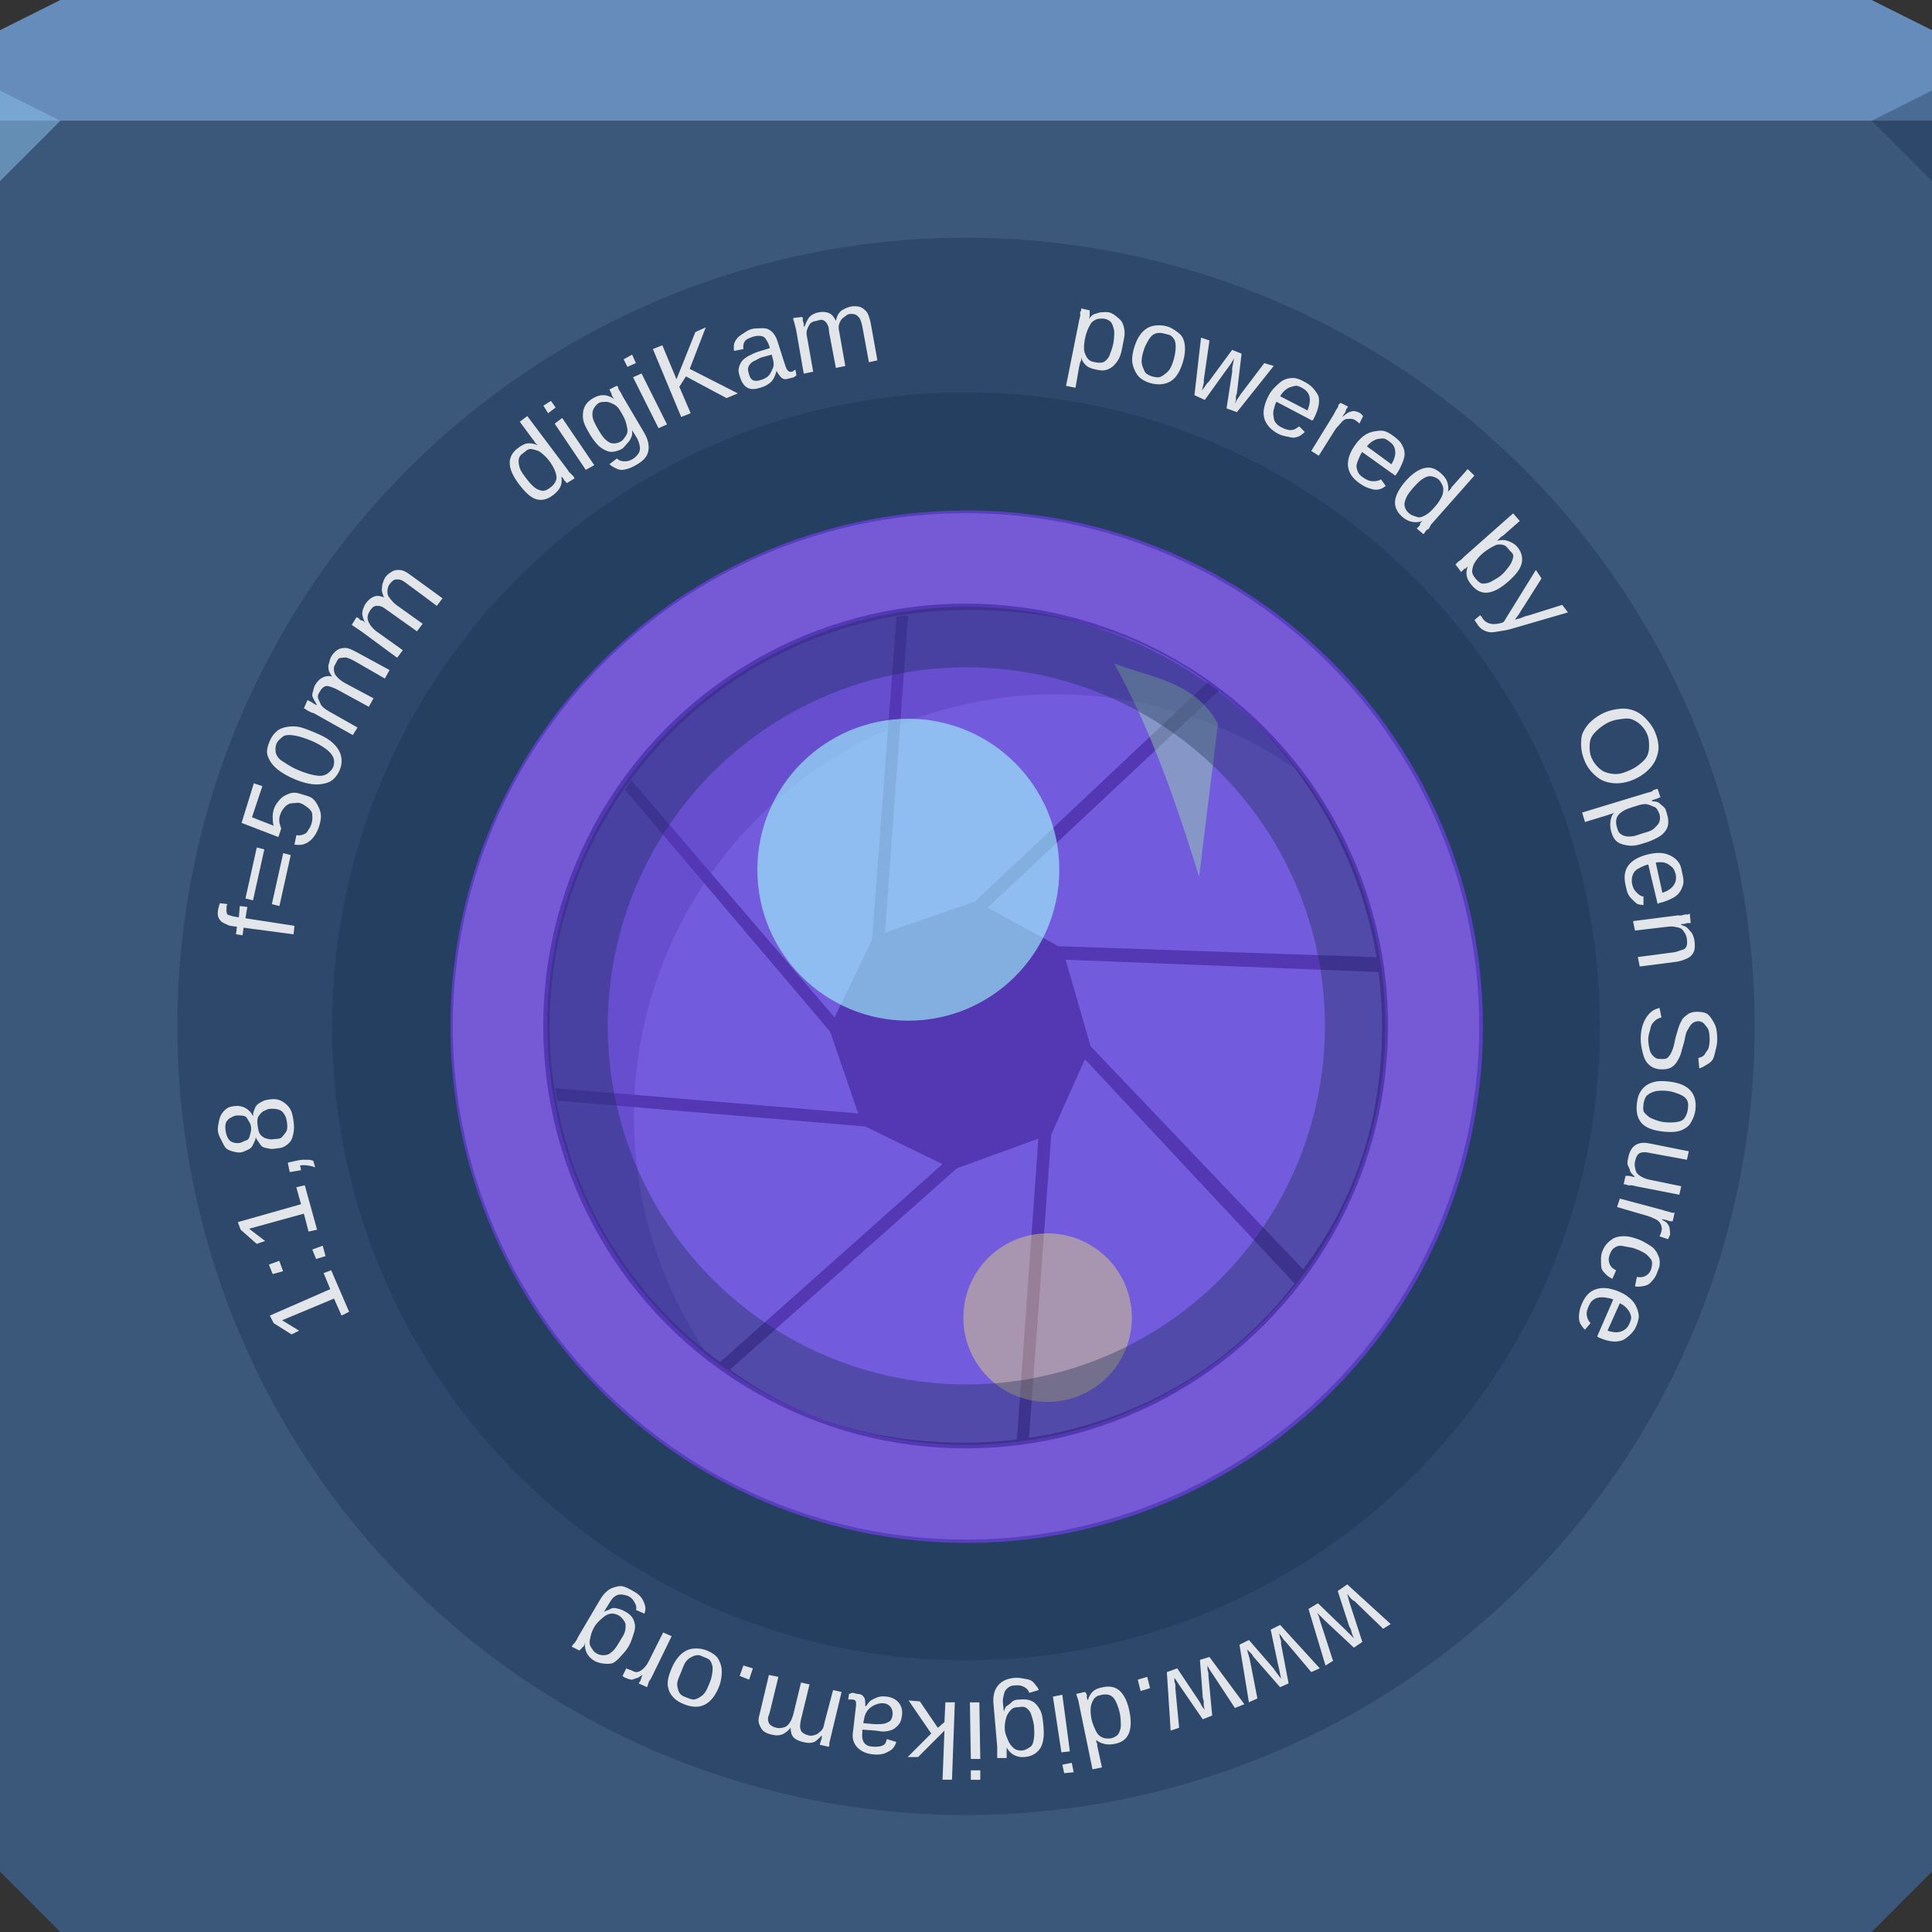 <svg xmlns="http://www.w3.org/2000/svg" viewBox="0 0 64 64"><rect x="0" y="0" width="64" height="64" fill="#333333" stroke="none"/><g color="#000"><path d="m0 4v30 28l2 2h30 30l2-2v-28-30h-32-32" fill="#3b577a"/><path d="m2 0l-2 1v3h32 32v-3l-2-1h-30-30" fill="#668cbb"/></g><path d="m0 3v3l2-2" fill="#87bde7" fill-opacity=".547"/><g fill="#162f4d" fill-opacity=".352"><path d="m64 6l-2-2 2-1"/><g fill-rule="evenodd" color="#000"><path d="M58.125 34A26.125 26.125 0 0 1 32 60.125 26.125 26.125 0 0 1 5.875 34 26.125 26.125 0 0 1 32 7.875 26.125 26.125 0 0 1 58.125 34"/><circle r="21" cy="34" cx="32"/></g></g><g fill-rule="evenodd"><g color="#000"><path d="m49 34a17 17 0 0 1 -17 17 17 17 0 0 1 -17 -17 17 17 0 0 1 17 -17 17 17 0 0 1 17 17" fill="#fff" fill-opacity=".341"/><circle r="24" cy="35" cx="33" transform="matrix(.583 0 0 .583 12.75 13.583)" fill="#1a2c44"/></g><path d="m32 20.21c-7.613 0-13.792 6.18-13.792 13.792 0 4.565 2.224 8.612 5.644 11.122l7.369-6.561-2.558-1.247-10.197-.855-.086-.413 10.05.836-.932-2.709-6.792-8.01.208-.319 6.732 7.857 1.242-2.569.81-10.712.384-.036-.764 10.509 2.917-1.01.026.013 7.745-7.298c-2.297-1.668-4.903-2.398-8.01-2.398m8.38 2.683l-7.66 7.184 2.347 1.275 10.535.364c-.556-3.48-2.588-6.806-5.223-8.823zm-5.078 8.904l.829 2.868 7.04 7.39c1.725-2.302 2.616-4.955 2.616-8.05 0-.609-.04-1.209-.117-1.797l-10.371-.408m.644 3.296l-1.114 2.494-.738 10.05c3.593-.548 6.679-2.355 8.798-5.115l-6.945-7.426m-1.543 2.629l-2.699.982-7.517 6.67c2.276 1.656 4.785 2.418 7.813 2.418.572 0 1.137-.036 1.691-.104l.712-9.966z" fill="#6684a9"/><path d="M32 20A14 14 0 0 0 18 34 14 14 0 0 0 23.727 45.273 14 14 0 0 1 21 37 14 14 0 0 1 35 23 14 14 0 0 1 43.273 25.727 14 14 0 0 0 32 20" fill="#142d4d" fill-opacity=".353" color="#000"/></g><g transform="matrix(2.848 0 0 2.848-176.96-62.838)"><path d="M57 35A24 24 0 0 1 33 59 24 24 0 0 1 9 35 24 24 0 0 1 33 11 24 24 0 0 1 57 35" transform="matrix(.228.103-.103.228 69.46 22.627)" fill="#7b40ff" fill-rule="evenodd" fill-opacity=".594" color="#000"/><path transform="matrix(.351 0 0 .351 62.13 22.06)" d="m36.937 22c1.243 2.252 2.063 4.646 2.813 7.06l.625-5.063c-.774-1.41-2.2-1.517-3.438-2" fill="#a8ffa3" fill-opacity=".369"/><g color="#000"><circle r="1.756" cy="32.18" cx="72.7" fill-opacity=".597" fill="#a3ffff"/><circle cx="74.32" cy="37.39" r=".98" fill-opacity=".385" fill="#fff16c"/></g></g><circle transform="matrix(.995-.099.099.995 0 0)" cx="28.492" cy="36.989" r="12.88" stroke-opacity=".353" fill="none" fill-rule="evenodd" stroke="#142d4d" color="#000" stroke-width="2"/><path d="m28.19 10.156c-.073.013-.134.035-.188.063-.054.026-.116.055-.156.094-.04.038-.068.076-.094.125-.026.049-.045.129-.063.188-.055-.115-.126-.21-.219-.25-.091-.041-.204-.057-.344-.031-.073.013-.135.035-.188.063-.052.026-.087.055-.125.094-.037.037-.07.107-.094.156-.024.049-.045.098-.063.156h-.031c-.004-.023.007-.061 0-.094-.007-.034-.023-.062-.031-.094-.007-.033.006-.069 0-.094-.006-.025-.029-.026-.031-.031l-.281.031c.003.008-.006.036 0 .063.006.027.023.056.031.094.008.037.023.082.031.125.009.042.024.087.031.125l.25 1.438.313-.063-.188-1.063c-.017-.092-.037-.176-.031-.25.007-.075.035-.133.063-.188.028-.056.046-.09.094-.125.048-.036.123-.051.188-.063.063-.012.11-.039.156-.031.046.007.092.03.125.063.034.031.071.098.094.156.023.058.015.129.031.219l.219 1.156.313-.063-.188-1.063c-.018-.094-.037-.175-.031-.25.007-.075.035-.133.063-.188.029-.054.077-.092.125-.125.048-.035.091-.082.156-.094.063-.012.11-.008.156 0 .046.007.092.03.125.063.034.031.071.067.094.125.023.058.046.129.063.219l.219 1.188.281-.063-.219-1.219c-.021-.113-.058-.235-.094-.313-.036-.079-.072-.112-.125-.156-.053-.044-.114-.081-.188-.094-.072-.012-.157-.017-.25 0m7.625.063c-.001.01.004.039 0 .063-.003.024-.026.028-.031.063-.005.033.008.084 0 .125-.007.041-.023.081-.031.125l-.438 2.188.313.063.125-.719c.006-.033.026-.092.031-.125.007-.034.027-.035.031-.063.005-.027-.002-.075 0-.094.032.111.104.217.188.281.089.069.212.1.344.125.127.025.217.031.313 0 .097-.032.181-.082.25-.156.07-.074.142-.168.188-.281.046-.113.067-.236.094-.375.028-.141.063-.287.063-.406 0-.121-.025-.221-.063-.313-.036-.093-.109-.157-.188-.219-.078-.062-.154-.132-.281-.156-.072-.014-.158-.001-.219 0-.059 0-.104.013-.156.031-.052.017-.112.028-.156.063-.044.034-.085.072-.125.125.006-.029.027-.061.031-.094.005-.033-.003-.065 0-.094.005-.03-.002-.042 0-.063.003-.021.001-.028 0-.031l-.281-.063m.563.344c.064-.008.151-.013.219 0 .084.016.138.051.188.094.05.042.073.12.094.188.022.068.035.128.031.219-.004.091-.009.2-.031.313-.023.115-.062.225-.094.313-.031.087-.047.132-.094.188-.045.056-.093.103-.156.125-.062.022-.165.016-.25 0-.08-.015-.131-.027-.188-.063-.057-.037-.094-.093-.125-.156-.03-.063-.058-.125-.063-.219-.004-.095.006-.214.031-.344.03-.152.08-.285.125-.375.045-.091.07-.142.125-.188.056-.045.123-.086.188-.094m1.906.219c-.337.029-.584.285-.719.75-.046.158-.064.279-.063.406.003.127.048.247.094.344.047.097.099.184.188.25.088.066.187.12.313.156.265.076.504.052.688-.063.184-.114.315-.342.406-.656.045-.155.06-.281.063-.406.002-.125-.019-.248-.063-.344-.042-.096-.096-.151-.188-.219-.09-.068-.203-.147-.344-.188-.135-.039-.263-.041-.375-.031m-14.906.063l-.344.156-.625 1.563-.469-1.125-.313.125.938 2.25.313-.125-.375-.875.219-.344 1.344.719.375-.156-1.594-.813.531-1.375m1.813.031c-.093 0-.199-.003-.313.031-.122.037-.202.106-.281.156-.078.049-.143.096-.188.156-.043.06-.081.119-.094.188-.013.068-.01.145 0 .219l.313-.063c-.011-.058-.01-.114 0-.156.01-.044.035-.094.063-.125.028-.032.05-.041.094-.063.044-.023.099-.045.156-.063.065-.02.135-.032.188-.031.053 0 .114.009.156.031.042.022.062.047.094.094.031.047.071.114.094.188l.031.094-.406.125c-.096.031-.193.08-.281.125-.088.045-.159.091-.219.156-.059.065-.103.16-.125.25-.021.088-.005.163.031.281.05.165.13.308.25.375.12.067.257.054.438 0 .084-.025.16-.057.219-.094.06-.037.115-.078.156-.125.041-.048.07-.099.094-.156.025-.058.048-.121.063-.188.021.058.067.115.094.156.027.04.059.071.094.094.035.022.049.028.094.031.045.002.1-.014.156-.031.042-.013.09-.016.125-.031.036-.016.059-.042.094-.063l-.031-.188c-.015.008-.047.024-.063.031-.016.007-.015.026-.031.031-.065.02-.12.006-.156-.031-.037-.038-.067-.099-.094-.188l-.25-.781c-.06-.195-.167-.338-.313-.406-.073-.035-.157-.031-.25-.031m13.188.156c.069-.005.142.009.219.031.076.022.134.023.188.063.054.038.099.09.125.156.027.066.036.153.031.25-.004.097-.022.236-.063.375-.04.139-.075.227-.125.313-.05.085-.128.146-.188.188-.059.042-.119.089-.188.094-.068.003-.142-.009-.219-.031-.069-.02-.135-.055-.188-.094-.052-.039-.066-.09-.094-.156-.027-.066-.064-.152-.063-.25.002-.099.022-.204.063-.344.039-.136.108-.259.156-.344.05-.084.097-.146.156-.188.059-.043.12-.058.188-.063m1.406.156l-.219 1.906.344.156.719-1c.022-.03.066-.085.094-.125.028-.04.038-.057.063-.094.03-.043.065-.112.094-.156-.011.054-.023.105-.031.156-.008.044-.023.11-.031.156-.008.047.003.093 0 .125l-.188 1.219.344.125 1.219-1.531-.313-.094-.781 1.031c-.019.025-.039.061-.063.094-.022.032-.042.064-.063.094-.024.035-.038.088-.063.125.006-.041.025-.085.031-.125.005-.034-.006-.086 0-.125.006-.039.028-.063.031-.094l.156-1.313-.313-.125-.781 1.063c-.015.02-.04.032-.063.063-.022.031-.041.064-.063.094-.025.035-.069.088-.094.125.008-.045.023-.082.031-.125.006-.037.025-.087.031-.125.007-.039-.002-.066 0-.094l.188-1.313-.281-.094m-18.844.563l-.281.156.125.25.281-.125-.125-.281m4.625 0l.031.125c.018.058.035.148.031.219-.004.071-.031.119-.063.188-.03.068-.064.131-.125.188-.061.056-.155.096-.25.125-.098.029-.181.037-.25 0-.068-.037-.095-.091-.125-.188-.025-.08-.045-.161-.031-.219.015-.059.052-.114.094-.156.041-.043.094-.065.156-.094.063-.03.115-.071.188-.094l.344-.094m-4.313.625l-.281.125.844 1.688.281-.125-.844-1.688m21.656.156c-.106-.017-.209-.001-.313.031-.103.032-.185.1-.281.188-.095.087-.2.189-.281.344-.151.288-.208.538-.156.75.053.213.222.403.469.531.111.058.222.077.313.094.092.017.147.041.219.031.072-.011.133-.033.188-.063.057-.03.115-.088.156-.125l-.188-.188c-.064.06-.152.115-.25.125-.097.011-.224-.031-.344-.094-.082-.043-.144-.097-.188-.156-.043-.06-.052-.116-.063-.188-.009-.072-.02-.137 0-.219.021-.082.048-.195.094-.281l1.188.625.031-.031c.065-.124.125-.255.156-.375.033-.119.047-.235.031-.344-.015-.109-.085-.187-.156-.281-.07-.093-.173-.178-.313-.25-.103-.053-.206-.109-.313-.125m-22.469.25l-.25.125c0 .004.022.041.031.063.01.021.017.033.031.063.015.028.015.062.031.094.017.031.048.069.063.094-.102-.07-.228-.122-.344-.125-.115-.005-.228.028-.344.094-.111.064-.194.135-.25.219-.055.082-.087.18-.094.281-.007.099-.007.196.031.313.039.116.112.245.188.375.078.135.169.253.25.344.081.089.164.145.25.188.087.042.156.069.25.063.094-.009.209-.035.313-.094.072-.041.11-.107.156-.156.046-.05.1-.103.125-.156.026-.054.055-.103.063-.156.008-.055.004-.104 0-.156l.156.25c.05.086.078.179.094.25.016.071.014.131 0 .188-.013.058-.053.111-.094.156-.04.046-.095.09-.156.125-.1.057-.195.068-.281.063-.084-.005-.157-.029-.219-.094l-.25.188c.049.052.127.094.188.125.06.031.116.057.188.063.072.007.135-.009.219-.031.083-.022.188-.072.281-.125.231-.132.361-.259.406-.438.047-.178.006-.399-.125-.625l-.719-1.219-.063-.125c-.02-.037-.046-.063-.063-.094-.016-.03-.02-.072-.031-.094-.012-.023-.027-.022-.031-.031m22.531 0c.059.011.11.039.156.063.139.072.218.162.25.281.032.118.014.286-.063.469l-.906-.469c.057-.098.124-.17.188-.219.064-.05.125-.078.188-.094.063-.015.13-.043.188-.031m-24.719.5l-.25.156.156.25.25-.188-.156-.219m1.781.031c.066-.006.118.003.188.031.07.028.148.058.219.125.071.065.122.169.188.281.065.112.104.219.125.313.021.093.044.177.031.25-.012.073-.055.135-.094.188-.038.052-.071.094-.125.125-.068.039-.126.055-.188.063-.061.007-.127-.001-.188-.031-.06-.031-.126-.087-.188-.156-.061-.071-.12-.165-.188-.281-.065-.112-.125-.224-.156-.313-.031-.09-.034-.15-.031-.219.003-.071.027-.135.063-.188.036-.053.087-.117.156-.156.054-.031.122-.026.188-.031m24.375.031c-.013.023-.046.033-.063.063-.017.029-.012.061-.031.094-.019.033-.041.058-.063.094-.02.035-.042.092-.063.125l-.75 1.219.25.156.531-.844c.049-.079.102-.129.156-.188.055-.06.1-.125.156-.156.058-.032.097-.03.156-.031.06-.001.126-.006.188.031.03.018.072.045.094.063.022.016.048.047.063.063l.125-.25c-.009-.01-.013-.016-.031-.031-.017-.016-.041-.049-.063-.063-.056-.034-.108-.053-.156-.063-.048-.01-.078-.012-.125 0-.046.011-.107.031-.156.063-.048.031-.1.076-.156.125.012-.02.015-.034.031-.063.018-.028.046-.062.063-.094.018-.031.016-.064.031-.094.017-.03.05-.071.063-.094l-.25-.125m-26.938.438l-.25.188.438.594.031.031.031.063c.017.02.047.042.063.063.016.019.024.022.031.031-.115-.055-.236-.078-.344-.063-.107.015-.199.071-.313.156-.368.275-.363.667.031 1.188.195.257.377.44.563.5.186.06.373.017.563-.125.113-.084.205-.183.25-.281.045-.099.057-.214.031-.344.018.024.043.038.063.063.019.023.014.041.031.063.019.021.048.046.063.063.014.015.022.023.031.031l.25-.156c-.007-.008-.016-.044-.031-.063-.016-.02-.041-.036-.063-.063-.022-.027-.068-.061-.094-.094l-.063-.094-1.313-1.75m1.156.063l-.25.188 1.031 1.531.281-.156-1.063-1.563m26.938.438c-.107.017-.236.051-.344.125-.107.073-.21.17-.313.313-.191.264-.271.501-.25.719.022.218.149.401.375.563.102.072.194.127.281.156.089.029.178.062.25.063.073 0 .129-.009.188-.031.06-.022.11-.063.156-.094l-.156-.219c-.072.051-.183.066-.281.063-.098-.003-.202-.046-.313-.125-.075-.054-.122-.092-.156-.156-.034-.065-.062-.146-.063-.219.001-.073.031-.14.063-.219.033-.079.068-.171.125-.25l1.094.781.031-.031c.082-.114.139-.229.188-.344.049-.114.094-.234.094-.344.001-.11-.037-.21-.094-.313-.056-.102-.153-.19-.281-.281-.094-.067-.178-.125-.281-.156-.102-.032-.206-.017-.313 0m.125.25c.065-.006.132-.02.188 0 .057.02.114.064.156.094.127.091.173.19.188.313.015.121-.024.268-.125.438l-.813-.594c.07-.089.149-.148.219-.188.071-.04.123-.056.188-.063m-28.16.344c.065-.018.15.012.219.031.068.019.114.033.188.094.073.059.17.144.25.25.084.11.147.223.188.313.04.089.061.177.063.25.002.072-.028.128-.063.188-.034.059-.091.107-.156.156-.064.048-.126.083-.188.094-.061.011-.123-.006-.188-.031-.065-.026-.119-.061-.188-.125-.069-.064-.141-.147-.219-.25-.081-.107-.145-.196-.188-.281-.042-.086-.057-.181-.063-.25-.006-.069.003-.133.031-.188.028-.054.064-.079.125-.125.065-.048.123-.109.188-.125m29.656.625c-.194.049-.411.191-.625.438-.212.244-.324.464-.344.656-.019.193.07.377.25.531.107.092.206.134.313.156.107.023.221.022.344-.031-.02.023-.043.038-.063.063-.019.023-.014.072-.031.094-.016.022-.049.045-.063.063-.012.017-.025.021-.031.031l.219.188c.006-.009.016-.012.031-.031.016-.02.041-.067.063-.094.022-.027.067-.03.094-.063l.063-.125 1.438-1.625-.219-.219-.5.563-.031.031-.031.063c-.017.021-.046.043-.063.063-.015.019-.024.023-.031.031.03-.123.007-.243-.031-.344-.038-.101-.111-.189-.219-.281-.175-.149-.337-.205-.531-.156m.094.281c.067-.02.128-.016.188 0 .06.016.13.044.188.094.061.053.095.129.125.188.032.059.036.117.031.188-.005.071-.019.135-.063.219-.043.083-.101.181-.188.281-.091.105-.171.192-.25.25-.079.058-.178.107-.25.125-.07.017-.122-.01-.188-.031-.065-.021-.125-.04-.188-.094-.061-.052-.101-.099-.125-.156-.024-.057-.043-.12-.031-.188.012-.069.046-.17.094-.25.048-.08.103-.152.188-.25.088-.101.176-.191.25-.25.076-.059.152-.105.219-.125m2.844 1.219l-1.625 1.438c-.034.03-.062.067-.094.094-.031.028-.067.04-.094.063-.027.022-.043.047-.063.063-.019.015-.023.025-.031.031l.188.25c.004-.002.016-.019.031-.031.016-.011.041-.045.063-.063.022-.017.037-.011.063-.031.026-.02.04-.043.063-.063-.047.12-.055.24-.031.344.025.104.093.207.188.313.306.342.697.276 1.188-.156.243-.214.393-.405.438-.594.046-.188.002-.386-.156-.563-.094-.105-.21-.15-.313-.188-.102-.036-.215-.036-.344 0 .02-.016.04-.044.063-.063.019-.015.039-.042.063-.063.025-.021.068-.04.094-.063l.531-.469-.219-.25m-.5 1.031c.073-.007.157.002.219.031.062.03.102.095.156.156.053.059.109.097.125.156.016.06-.01.121-.031.188-.02.066-.066.146-.125.219-.059.073-.122.164-.219.25-.1.089-.198.139-.281.188-.082.049-.15.082-.219.094-.069.011-.131.024-.188 0-.057-.024-.105-.068-.156-.125-.054-.06-.102-.125-.125-.188-.023-.063-.014-.118 0-.188.016-.069.04-.142.094-.219.054-.077.118-.161.219-.25.104-.092.226-.172.313-.219.087-.047.147-.086.219-.094m-36.469.844c-.069.004-.126.022-.188.063-.061.039-.131.08-.188.156-.044.059-.073.131-.094.188-.021.056-.029.101-.031.156-.003.055-.015.102 0 .156.015.054.035.133.063.188-.119-.047-.217-.064-.313-.031-.095.032-.196.105-.281.219-.044.059-.074.132-.094.188-.02.054-.03.103-.031.156-.001.052.015.104.031.156.016.052.035.102.063.156-.019-.014-.035-.044-.063-.063-.029-.02-.066-.014-.094-.031-.028-.019-.041-.048-.063-.063-.021-.014-.057-.029-.063-.031l-.156.25c.007.004.008.016.031.031.023.016.061.04.094.063.031.022.058.036.094.063.035.024.062.039.094.063l1.188.875.188-.25-.875-.625c-.075-.055-.141-.129-.188-.188-.046-.06-.077-.129-.094-.188-.017-.06-.011-.099 0-.156.01-.058.054-.135.094-.188.038-.051.055-.068.094-.094.038-.026.078-.033.125-.031.046 0 .1.004.156.031.056.027.114.071.188.125l.969.688.188-.25-.875-.625c-.077-.057-.141-.129-.188-.188-.046-.06-.077-.098-.094-.156-.016-.059-.012-.131 0-.188.011-.058.023-.104.063-.156.038-.051.086-.099.125-.125.038-.026.078-.033.125-.031.046 0 .1.004.156.031.056.027.114.071.188.125l.969.719.188-.25-1.031-.75c-.093-.068-.171-.124-.25-.156-.08-.033-.15-.035-.219-.031m37.719 0l-1.063 1.719-.063.031c-.155.042-.273.053-.375.031-.102-.022-.195-.083-.25-.156-.012-.016-.016-.039-.031-.063-.016-.023-.052-.043-.063-.063l-.188.156c.016.034.044.066.063.094.018.028.039.062.063.094.054.072.118.122.188.156.069.035.133.056.219.063.085.007.181-.013.281-.031.1-.017.226-.03.344-.063l1.938-.563-.188-.25-1.094.344c-.035.011-.077.017-.125.031-.048.014-.109.049-.156.063-.047.015-.086.02-.125.031-.037.012-.05.026-.063.031.007-.008.006-.027.031-.063.025-.036.063-.079.094-.125.031-.045.063-.11.094-.156.031-.045.044-.066.063-.094l.594-.938-.188-.281m-39.563 2.594c-.068.013-.132.046-.188.094-.055.047-.11.105-.156.188-.036.064-.05.129-.063.188-.014.058-.036.101-.031.156.004.055.01.105.031.156.022.051.06.106.094.156-.124-.031-.222-.014-.313.031-.089.044-.181.126-.25.25-.036.064-.05.13-.063.188-.013.056-.037.103-.031.156.006.052.04.107.063.156.023.049.06.106.094.156h-.031c-.02-.011-.033-.016-.063-.031-.031-.016-.064-.049-.094-.063-.03-.015-.04-.02-.063-.031-.023-.011-.057-.029-.063-.031l-.125.281c.008.003.006-.012.031 0 .025.012.059.045.094.063.034.017.086.041.125.063.038.02.059.012.094.031l1.281.719.156-.25-.938-.531c-.082-.045-.165-.105-.219-.156-.054-.053-.069-.101-.094-.156-.025-.057-.066-.129-.063-.188.002-.059.031-.099.063-.156.031-.055.058-.095.094-.125.034-.031.079-.058.125-.063.046-.006.097.012.156.031.059.019.139.05.219.094l1.031.563.156-.281-.938-.5c-.084-.046-.164-.104-.219-.156-.054-.053-.1-.101-.125-.156-.024-.057-.036-.129-.031-.188.003-.059.031-.099.063-.156.031-.055.058-.126.094-.156.034-.031.079-.026.125-.031.046-.006.097-.019.156 0 .059.019.139.05.219.094l1.031.594.156-.281-1.094-.594c-.101-.056-.198-.103-.281-.125-.084-.023-.151-.013-.219 0m42.38 2c-.163.013-.356.049-.531.125-.169.073-.315.173-.438.281-.122.108-.217.238-.281.375-.063.136-.065.274-.063.438.003.163.045.348.125.531.076.174.166.293.281.406.115.113.231.199.375.25.144.051.304.075.469.063.166-.011.325-.049.5-.125.173-.075.317-.172.438-.281.12-.11.223-.238.281-.375.059-.136.1-.276.094-.438-.006-.161-.047-.323-.125-.5-.078-.178-.198-.323-.313-.438-.113-.114-.234-.199-.375-.25-.14-.051-.275-.075-.438-.063m0 .344c.125-.014.236-.032.344 0 .108.034.226.106.313.188.086.082.16.18.219.313.057.13.062.257.063.375.001.118-.013.243-.063.344-.049.102-.123.168-.219.25-.095.083-.209.16-.344.219-.133.057-.249.108-.375.125-.126.018-.265-.001-.375-.031-.109-.029-.191-.075-.281-.156-.09-.08-.189-.204-.25-.344-.057-.13-.063-.255-.063-.375.002-.119.011-.21.063-.313.053-.102.154-.198.25-.281.098-.082.209-.16.344-.219.135-.058.25-.079.375-.094m-43.844.25c-.167-.022-.319-.002-.438.031-.118.033-.206.076-.281.156-.076.078-.142.174-.188.281-.047.113-.09.233-.094.344-.005.11.034.206.094.313.059.107.149.21.281.313.132.101.335.218.563.313.218.09.397.134.563.156.165.021.318 0 .438-.031.12-.032.202-.078.281-.156.079-.078.142-.172.188-.281.046-.108.062-.201.063-.313.001-.112-.032-.236-.094-.344-.062-.109-.151-.211-.281-.313-.131-.103-.314-.191-.531-.281-.228-.094-.397-.166-.563-.188m-.344.281c.088-.012.215.003.344.031.128.028.289.082.469.156.173.072.297.146.406.219.109.071.195.146.25.219.054.071.087.145.094.219.006.073 0 .143-.031.219-.033.078-.1.14-.156.188-.058.047-.129.081-.219.094-.09.011-.184-.004-.313-.031-.128-.028-.296-.084-.469-.156-.179-.074-.296-.148-.406-.219-.111-.071-.197-.117-.25-.188-.054-.072-.09-.145-.094-.219-.004-.074-.003-.169.031-.25.032-.076.101-.14.156-.188.054-.049.098-.082.188-.094m-1.094 1.594l-.406 1.313 1.219.469.094-.281c-.014-.032-.02-.059-.031-.094-.012-.036-.027-.085-.031-.125-.004-.041-.005-.081 0-.125.004-.044.015-.076.031-.125.025-.079.081-.165.125-.219.044-.055.098-.096.156-.125.057-.029.119-.027.188-.031.067-.004.116-.023.188 0 .087.028.159.08.219.125.06.045.124.097.156.156.032.059.027.117.031.188.003.07-.007.142-.031.219-.025.079-.057.137-.094.188-.037.049-.049.097-.094.125-.045.027-.108.053-.156.063-.049.009-.108.002-.156 0l-.063.313c.082.009.171.015.25 0 .079-.016.148-.047.219-.094.07-.047.13-.107.188-.188.058-.082.117-.191.156-.313.043-.135.069-.261.063-.375-.006-.115-.046-.221-.094-.313-.049-.091-.102-.184-.188-.25-.086-.066-.195-.088-.313-.125-.107-.034-.212-.069-.313-.063-.101.007-.197.049-.281.094-.086.044-.154.107-.219.188-.065.081-.119.166-.156.281-.035.109-.036.224-.031.313.003.088.007.153.031.219l-.719-.281.344-1.031-.281-.094m46.47.188c-.023.008-.061.02-.094.031-.032.011-.054.05-.094.063-.039.014-.082.018-.125.031l-2.156.656.094.313.719-.219c.032-.01.062-.02.094-.031.033-.01.068-.022.094-.031.027-.008.045-.025.063-.031-.084.081-.108.177-.125.281-.018.111-.009.248.031.375.039.123.083.212.156.281.074.07.151.1.25.125.099.026.222.045.344.031.122-.014.239-.051.375-.094.138-.043.269-.099.375-.156.107-.058.187-.111.25-.188.065-.076.108-.152.125-.25.018-.097.008-.221-.031-.344-.022-.069-.033-.135-.063-.188-.028-.051-.084-.088-.125-.125-.04-.037-.073-.071-.125-.094-.051-.023-.121-.022-.188-.031v-.031c.029-.009.062-.019.094-.031.032-.011.067-.02.094-.031.028-.01.043-.023.063-.031.02-.007.028.002.031 0l-.094-.281c-.01.004-.008-.008-.031 0m-.406.5c.102-.004.183.036.25.063.067.027.119.041.156.094.037.052.073.122.094.188.026.081.014.155 0 .219-.014.063-.044.106-.094.156-.049.052-.105.116-.188.156-.082.04-.171.059-.281.094-.113.035-.22.079-.313.094-.091.014-.179.014-.25 0-.071-.013-.138-.049-.188-.094-.049-.044-.068-.105-.094-.188-.024-.077-.036-.152-.031-.219.006-.067.021-.13.063-.188.042-.056.107-.108.188-.156.082-.049.185-.085.313-.125.149-.047.274-.09.375-.094m-45.969 1.438l-.375 1.688.25.063.375-1.688-.25-.063m.875.188l-.375 1.688.25.063.375-1.688-.25-.063m45.688 0c-.128-.017-.266-.006-.438.031-.319.07-.557.199-.688.375-.13.177-.154.387-.094.656.027.121.049.233.094.313.046.081.103.139.156.188.055.048.098.102.156.125.06.023.132.023.188.031v-.281c-.088-.01-.148-.057-.219-.125-.071-.067-.127-.15-.156-.281-.02-.09-.017-.179 0-.25.019-.071.045-.133.094-.188.05-.053.112-.087.188-.125.077-.037.154-.073.25-.094l.313 1.313.031-.031c.138-.03.262-.072.375-.125.113-.052.208-.106.281-.188.075-.081.129-.198.156-.313.027-.113.003-.222-.031-.375-.025-.112-.038-.221-.094-.313-.055-.092-.128-.161-.219-.219-.091-.058-.214-.109-.344-.125m-.219.313c.112-.02.203-.017.281 0 .08.017.135.056.188.094.052.038.097.073.125.125.029.052.051.106.063.156.034.152.009.275-.063.375-.07.1-.185.191-.375.25l-.219-1m-47.563 1.344c-.011.029-.022.054-.031.094-.009.038-.026.089-.031.125-.014.092-.016.157 0 .219.015.062.055.116.094.156.037.039.1.072.156.094.055.021.089.052.156.063l.219.031-.031.25.219.031.031-.25 1.656.219.031-.281-1.625-.25.063-.375-.25-.031-.031.375-.188-.031c-.045-.007-.06-.02-.094-.031-.033-.012-.073-.012-.094-.031-.021-.021-.023-.063-.031-.094-.008-.031-.007-.079 0-.125.003-.02-.007-.038 0-.063.006-.026.025-.044.031-.063l-.25-.031m48.688.344c-.008.002-.035.027-.063.031-.027.005-.055-.006-.094 0-.038.006-.081.026-.125.031-.042.007-.086-.005-.125 0l-1.469.188.063.313 1.063-.125c.093-.012.176-.014.25 0 .075.014.165.028.219.063.055.036.092.101.125.156.034.056.053.114.063.188.009.072.01.138 0 .188-.009.051-.028.09-.063.125-.033.034-.097.042-.156.063-.059.021-.128.051-.219.063l-1.188.156.063.313 1.219-.156c.115-.015.233-.06.313-.094.081-.032.141-.07.188-.125.047-.055.078-.11.094-.188.016-.077.013-.179 0-.281-.01-.08-.037-.16-.063-.219-.024-.058-.057-.082-.094-.125-.036-.043-.077-.095-.125-.125-.048-.03-.098-.04-.156-.063v-.031c.023-.003.061.005.094 0 .034-.006.062-.025.094-.031.033-.005.069.004.094 0 .025-.004.026.002.031 0l-.031-.313m-1 3.125c-.202.043-.328.145-.438.313-.109.168-.183.385-.188.688-.002.173.03.343.063.469.034.127.064.229.125.313.063.084.132.147.219.188.086.041.178.061.281.063.089.001.184-.007.25-.031.066-.023.107-.051.156-.094.049-.043.091-.097.125-.156.034-.058.068-.12.094-.188.026-.068.044-.144.063-.219.02-.073.044-.144.063-.219.022-.092.04-.2.063-.281.022-.081.062-.126.094-.188.032-.062.078-.12.125-.156.048-.035.115-.064.188-.063.054.001.079.011.125.031.047.021.091.078.125.125.034.048.075.08.094.156.02.077.033.2.031.313-.001.095-.014.18-.031.25-.017.071-.062.107-.094.156-.032.049-.047.096-.094.125-.047.03-.097.047-.156.063l.031.344c.093-.025.18-.081.25-.125.071-.043.139-.083.188-.156.049-.073.069-.175.094-.281.026-.107.06-.224.063-.375.002-.131-.009-.262-.031-.375-.023-.113-.073-.198-.125-.281-.052-.084-.105-.17-.188-.219-.082-.047-.197-.061-.313-.063-.081-.001-.156.009-.219.031-.062.022-.108.054-.156.094-.047.04-.091.07-.125.125-.034.055-.067.126-.094.188-.025.063-.043.12-.063.188-.018.069-.046.151-.063.219-.027.11-.039.191-.063.281-.023.091-.06.185-.094.25-.033.065-.075.121-.125.156-.05.036-.108.032-.188.031-.076-.001-.132.003-.188-.031-.054-.033-.122-.097-.156-.156-.034-.059-.046-.106-.063-.188-.015-.082-.033-.183-.031-.281.002-.117.04-.229.063-.313.022-.084.025-.13.063-.188.039-.056.104-.124.156-.156.053-.033.092-.047.156-.063l-.063-.313m-.125 2.438c-.125.024-.224.064-.313.125-.089.062-.168.153-.219.25-.051.097-.079.215-.094.344-.031.272.012.496.156.656.144.161.392.245.719.281.161.018.313.019.438 0 .125-.019.224-.066.313-.125.088-.057.135-.118.188-.219.052-.1.109-.231.125-.375.063-.555-.23-.866-.875-.938-.165-.018-.311-.023-.438 0m.031.313c.098-.015.23-.016.375 0 .142.016.252.06.344.094.092.035.167.074.219.125.053.051.078.091.094.156.017.067.009.14 0 .219-.009.078-.033.16-.063.219-.029.059-.064.12-.125.156-.061.037-.122.051-.219.063-.097.012-.23.016-.375 0-.145-.016-.251-.059-.344-.094-.093-.035-.167-.074-.219-.125-.051-.051-.109-.09-.125-.156-.015-.066-.009-.14 0-.219.008-.071.033-.161.063-.219.03-.057.064-.087.125-.125.061-.037.153-.079.25-.094m-45.969.281c-.087.012-.153.028-.219.063-.065.035-.144.075-.188.125-.044.05-.072.124-.094.188-.023.064-.029.116-.031.188-.023-.068-.052-.109-.094-.156-.043-.049-.102-.096-.156-.125-.056-.03-.124-.053-.188-.063-.064-.011-.121-.009-.188 0-.085.012-.147.021-.219.063-.071.041-.14.116-.188.188-.049.071-.074.149-.094.25-.02.1-.05.213-.031.344.017.124.079.222.125.313.045.09.09.194.156.25.065.056.138.071.219.094.079.022.165.043.25.031.068-.009.129-.036.188-.063.058-.028.111-.051.156-.094.044-.043.065-.099.094-.156.028-.058.056-.118.063-.188.019.06.055.102.094.156.038.053.068.118.125.156.056.038.146.045.219.063.073.017.13.012.219 0 .102-.014.198-.019.281-.063.081-.045.165-.112.219-.188.052-.077.072-.174.094-.281.021-.109.02-.234 0-.375-.02-.141-.044-.276-.094-.375-.05-.099-.115-.161-.188-.219-.072-.059-.159-.105-.25-.125-.092-.021-.178-.014-.281 0m0 .313c.077-.011.153-.008.219 0 .064.007.137.03.188.063.049.033.092.096.125.156.033.061.049.125.063.219.013.092.015.182 0 .25-.015.068-.056.11-.094.156-.039.046-.067.098-.125.125-.059.027-.144.021-.219.031-.06.008-.099.011-.156 0-.059-.011-.14-.03-.188-.063-.048-.034-.091-.066-.125-.125-.035-.06-.05-.16-.063-.25-.014-.098-.017-.181 0-.25.016-.07.057-.112.094-.156.036-.044.072-.07.125-.094.052-.023.098-.054.156-.063m-1.094.219c.048-.007.104-.003.156 0 .052.002.11.005.156.031.046.025.059.069.094.125.035.055.08.122.094.219.013.091-.013.188-.031.25-.018.062-.026.118-.063.156-.037.039-.076.043-.125.063-.049.019-.108.056-.156.063-.061.008-.104.009-.156 0-.053-.009-.116-.032-.156-.063-.042-.031-.066-.072-.094-.125-.028-.053-.051-.138-.063-.219-.012-.083-.013-.159 0-.219.012-.06.031-.085.063-.125.031-.04.077-.072.125-.094.048-.023.095-.054.156-.063m46.594.906c-.086.006-.157.026-.219.063-.062.037-.116.088-.156.156-.04.068-.073.148-.094.25-.016.079-.036.156-.031.219.004.063.042.104.063.156.021.052.026.113.063.156.036.044.078.085.125.125-.023-.005-.028.006-.063 0-.033-.005-.092-.026-.125-.031-.032-.004-.037.004-.063 0-.025-.004-.057 0-.063 0l-.063.281c.008 0 .035-.004.063 0 .027.004.056.025.094.031.039.007.083-.007.125 0 .043.009.086.023.125.031l1.438.281.063-.281-1.063-.219c-.092-.018-.183-.057-.25-.094-.066-.037-.116-.073-.156-.125-.039-.05-.048-.124-.063-.188-.013-.063-.015-.115 0-.188.014-.071.038-.142.063-.188.026-.044.051-.072.094-.094.043-.022.093-.03.156-.031.063 0 .129.013.219.031l1.188.219.063-.281-1.25-.25c-.115-.023-.195-.036-.281-.031m-44.41.563c-.05.004-.127.019-.188.031l-.281.063.063.313.375-.063-.031-.156c.074-.015.169-.013.25 0 .081.012.166.027.25.063l-.063-.219c-.041-.015-.084-.023-.125-.031-.041-.009-.08.002-.125 0-.044-.003-.074-.006-.125 0m.094.844l-.281.063.156.563-2.094.594.094.25.531.469.281-.094-.531-.406 1.813-.5.156.594.281-.063-.406-1.469m43.563.438l-.094.281.969.281c.09.025.178.058.25.094.073.036.11.049.156.094.047.046.076.1.094.156.018.057.019.119 0 .188-.009.033-.02.068-.031.094-.01.026-.02.044-.031.063l.281.094c.007-.011.022-.041.031-.063.011-.021.024-.038.031-.063.018-.063.004-.107 0-.156-.003-.049-.007-.115-.031-.156-.023-.041-.049-.086-.094-.125-.044-.037-.093-.054-.156-.094.022.006.031-.008.063 0 .032.009.09.024.125.031.035.008.061.025.094.031.034.008.068-.006.094 0l.063-.281c-.026-.006-.061.008-.094 0-.033-.008-.057-.022-.094-.031-.037-.009-.085-.02-.125-.031-.039-.01-.056-.021-.094-.031l-1.406-.375m.219 1.25c-.121-.011-.24 0-.344.031-.103.032-.2.107-.281.188-.081.08-.139.175-.188.313-.037.105-.034.221-.031.313.003.091-.001.177.031.25.032.074.1.131.156.188.056.056.118.09.188.125l.125-.281c-.112-.057-.187-.128-.219-.219-.033-.089-.037-.177 0-.281.029-.084.071-.173.125-.219.054-.045.114-.08.188-.094.075-.013.159.017.25.031.09.015.18.027.281.063.115.04.201.081.281.125.08.045.144.102.188.156.045.054.086.091.094.156.009.066-.002.166-.031.25-.04.114-.108.177-.188.219-.08.042-.177.05-.281.031l-.063.313c.079.012.142.012.219 0 .077-.012.152-.022.219-.063.068-.039.133-.12.188-.188.054-.068.09-.151.125-.25.022-.063.054-.121.063-.188.01-.066.009-.121 0-.188-.008-.065-.032-.123-.063-.188-.029-.064-.069-.128-.125-.188-.056-.058-.134-.105-.219-.156-.084-.051-.193-.115-.313-.156-.131-.045-.253-.082-.375-.094m-43.19.313l-.344.125.125.313.313-.094-.094-.344m-1.438.5l-.344.125.125.313.344-.094-.125-.344m1.719.313l-.25.094.219.531-2 .875.125.25.594.375.25-.125-.563-.344 1.719-.719.25.563.25-.125-.594-1.375m42.25.594c-.127-.017-.239-.001-.344.031-.211.066-.356.216-.469.469-.051.114-.082.222-.094.313-.011.092-.014.18 0 .25.015.071.029.104.063.156.034.054.085.117.125.156l.188-.219c-.064-.06-.109-.153-.125-.25-.017-.096.007-.19.063-.313.038-.084.069-.141.125-.188.058-.046.116-.079.188-.094.072-.014.166-.014.25 0 .084.016.16.023.25.063l-.531 1.219.031.031c.129.057.253.101.375.125.122.025.236.023.344 0 .108-.021.191-.08.281-.156.089-.075.186-.17.25-.313.047-.105.084-.206.094-.313.011-.106-.024-.212-.063-.313-.039-.1-.093-.192-.188-.281-.093-.089-.214-.179-.375-.25-.149-.066-.31-.108-.438-.125m.438.5c.102.05.166.096.219.156.054.06.106.126.125.188.019.061.04.098.031.156-.008.06-.041.14-.063.188-.064.142-.164.211-.281.25-.116.039-.249.033-.438-.031l.406-.906m-9.03 9.313l-.313.219.375 1.156c.011.035.046.08.063.125.016.046.016.083.031.125.018.049.043.107.063.156-.038-.04-.088-.088-.125-.125-.031-.032-.061-.06-.094-.094-.034-.033-.038-.041-.063-.063l-.906-.875-.313.188.563 1.875.25-.156-.406-1.25c-.009-.03-.018-.056-.031-.094-.014-.036-.019-.091-.031-.125-.015-.04-.047-.083-.063-.125.03.029.065.066.094.094.025.024.034.035.063.063.028.027.071.073.094.094l.969.906.281-.188-.406-1.25c-.007-.024-.019-.058-.031-.094-.012-.036-.02-.09-.031-.125-.014-.041-.016-.083-.031-.125.032.033.064.093.094.125.027.027.035.035.063.063.028.029.073.044.094.063l.938.906.25-.156-1.438-1.313m-24 .063c-.102-.021-.192.007-.281.031-.179.048-.336.181-.469.406l-.719 1.219-.063.125c-.023.036-.044.065-.063.094-.019.029-.049.042-.063.063-.014.021-.025.054-.031.063l.25.125c.004-.002.018-.013.031-.031.014-.019.044-.036.063-.063.017-.026.042-.033.063-.063.019-.03.017-.069.031-.094-.011.123.008.243.063.344.053.102.135.183.25.25.111.065.243.087.344.094.099.007.189.013.281-.031.09-.043.167-.128.25-.219.082-.091.174-.184.25-.313.079-.134.117-.261.156-.375.038-.114.068-.217.063-.313-.006-.096-.041-.204-.094-.281-.054-.077-.116-.127-.219-.188-.072-.042-.153-.078-.219-.094-.067-.015-.129-.036-.188-.031-.06.004-.106.043-.156.063-.052.02-.112.033-.156.063l.156-.25c.05-.085.102-.17.156-.219.054-.048.1-.077.156-.094.057-.017.128-.012.188 0 .06.012.127.027.188.063.1.058.15.142.188.219.037.075.057.134.031.219l.281.125c.021-.068.034-.12.031-.188-.003-.067-.032-.154-.063-.219-.03-.065-.064-.127-.125-.188-.061-.061-.126-.102-.219-.156-.115-.067-.242-.135-.344-.156m-.313.906c.064.007.134.031.188.063.068.04.12.107.156.156.037.049.059.089.063.156.003.067-.001.162-.031.25-.032.088-.088.165-.156.281-.066.111-.126.211-.188.281-.064.071-.126.124-.188.156-.063.032-.156.036-.219.031-.064-.005-.119-.022-.188-.063-.054-.031-.088-.071-.125-.125-.038-.054-.084-.114-.094-.188-.01-.074.008-.156.031-.25.022-.094.059-.2.125-.313.066-.111.147-.186.219-.25.071-.064.148-.131.219-.156.07-.026.122-.039.188-.031m22.09.375l-.313.156.25 1.188c.007.036.02.078.031.125.01.047.02.113.031.156.012.051.018.105.031.156-.033-.044-.061-.084-.094-.125-.028-.035-.065-.088-.094-.125-.03-.037-.041-.07-.063-.094l-.813-.938-.313.156.313 1.906.281-.125-.25-1.281c-.006-.03-.022-.086-.031-.125-.009-.038-.023-.058-.031-.094-.01-.041-.02-.082-.031-.125.026.032.068.063.094.094.022.027.037.032.063.063.025.03.042.07.063.094l.875 1 .281-.125-.25-1.313c-.004-.025.008-.057 0-.094-.008-.037-.024-.058-.031-.094-.009-.042-.02-.113-.031-.156.028.036.068.09.094.125.023.03.039.063.063.094.024.032.044.042.063.063l.844 1 .281-.125-1.313-1.438m-20.438.25l-.438.875c-.042.083-.076.155-.125.219-.049.064-.103.12-.156.156-.055.037-.097.056-.156.063-.06.006-.123-.031-.188-.063-.031-.015-.07-.016-.094-.031-.024-.014-.046-.017-.063-.031l-.125.25c.01.009.012.018.031.031.019.014.04.02.063.031.059.029.138.057.188.063.049.006.079-.015.125-.031.045-.015.11-.026.156-.063.025-.02.067-.037.094-.063-.015.03-.017.061-.031.094-.015.032-.018.063-.031.094-.014.031-.052.07-.063.094l.281.125c.011-.024.017-.063.031-.094.014-.03.015-.059.031-.094.016-.035.044-.057.063-.094.017-.037.045-.09.063-.125l.625-1.281-.281-.125m1.094.531c-.113-.003-.215.016-.313.063-.195.093-.375.292-.5.594-.062.149-.109.282-.125.406-.016.124-.001.212.031.313.031.1.104.204.188.281.082.077.177.132.313.188.52.212.909.033 1.156-.563.063-.152.081-.279.094-.406.011-.126.003-.243-.031-.344-.036-.102-.076-.206-.156-.281-.08-.075-.191-.138-.313-.188-.128-.052-.231-.06-.344-.063m.063.219c.068.004.114.032.188.063.066.027.14.049.188.094.047.044.074.118.094.188.019.069.013.153 0 .25-.013.098-.038.21-.094.344-.054.131-.099.234-.156.313-.059.078-.124.121-.188.156-.064.036-.12.065-.188.063-.069-.002-.145-.032-.219-.063-.073-.03-.138-.049-.188-.094-.049-.044-.076-.088-.094-.156-.019-.069-.047-.154-.031-.25.015-.096.069-.21.125-.344.056-.134.097-.265.156-.344.059-.079.124-.121.188-.156.063-.035.15-.066.219-.063m16.938.063l-.313.094.094 1.25c.003.037.025.077.031.125.005.048-.006.081 0 .125.006.052.024.104.031.156-.028-.047-.066-.081-.094-.125-.024-.038-.038-.085-.063-.125-.025-.04-.043-.068-.063-.094l-.688-1.031-.344.125.125 1.938.281-.094-.125-1.313c-.002-.031.005-.085 0-.125-.005-.038-.027-.057-.031-.094-.005-.042.006-.081 0-.125.022.035.041.06.063.094.019.029.041.061.063.094.022.033.045.068.063.094l.75 1.094.313-.125-.125-1.313c-.002-.025.004-.056 0-.094-.004-.038-.028-.088-.031-.125-.004-.043.006-.081 0-.125.024.039.04.088.063.125.02.032.042.061.063.094.021.034.046.072.063.094l.719 1.094.313-.125-1.156-1.563m-15.438.281l-.125.344.313.125.125-.375-.313-.094m.844.313l-.281 1.188c-.027.112-.063.227-.063.313 0 .087.032.157.063.219.03.062.063.115.125.156.06.041.126.072.219.094.072.017.158.035.219.031.06-.002.104-.012.156-.031.052-.018.112-.059.156-.094.044-.034.085-.079.125-.125.002.127.026.238.094.313.067.074.174.123.313.156.072.017.159.035.219.031.058-.003.106-.011.156-.031.049-.019.083-.059.125-.094.042-.035.085-.079.125-.125-.005.022.007.061 0 .094-.007.034-.026.062-.031.094-.007.033-.026.069-.031.094-.005.025 0 .025 0 .031l.281.063c.001-.008.026-.004.031-.031.005-.027-.008-.055 0-.094.008-.037.021-.083.031-.125.009-.042.022-.087.031-.125l.344-1.438-.281-.063-.281 1.063c-.022.091-.026.154-.063.219-.037.066-.109.118-.156.156-.049.039-.098.05-.156.063-.058.013-.092.015-.156 0-.062-.015-.117-.037-.156-.063-.039-.025-.077-.051-.094-.094-.018-.042-.034-.094-.031-.156.003-.062.01-.13.031-.219l.281-1.156-.281-.063-.25 1.031c-.023.093-.057.184-.094.25-.037.066-.078.118-.125.156-.049.038-.099.051-.156.063-.058.012-.123.015-.188 0-.062-.015-.117-.037-.156-.063-.039-.025-.077-.051-.094-.094-.018-.042-.034-.094-.031-.156.003-.062.041-.13.063-.219l.281-1.156-.313-.063m12.531.063l-.313.094.094.375.313-.094-.094-.375m-4.375.031c-.266.02-.444.108-.563.25-.119.141-.176.333-.156.594l.125 1.438c.004.045-.003.084 0 .125.002.043-.001.09 0 .125.002.035-.001.07 0 .094.001.025 0 .021 0 .031h.313c.002-.004-.001-.039 0-.063.001-.023 0-.03 0-.063-.001-.031 0-.089 0-.125-.002-.036.002-.065 0-.094.062.107.147.198.25.25.102.053.211.073.344.063.128-.01.226-.042.313-.094.086-.05.169-.131.219-.219.049-.087.078-.191.094-.313.015-.121.012-.226 0-.375-.012-.155-.029-.321-.063-.438-.034-.115-.097-.206-.156-.281-.06-.075-.131-.123-.219-.156-.089-.032-.194-.04-.313-.031-.083.006-.156.007-.219.031-.063.026-.11.088-.156.125-.047.037-.095.049-.125.094-.031.046-.043.107-.063.156l-.031-.313c-.008-.099.015-.179.031-.25.017-.071.025-.111.063-.156.037-.047.1-.101.156-.125.056-.024.117-.026.188-.031.116-.009.206.021.281.063.074.041.129.103.156.188l.313-.094c-.021-.068-.052-.103-.094-.156-.041-.053-.094-.121-.156-.156-.062-.037-.134-.047-.219-.063-.085-.015-.205-.039-.313-.031m2.906.313c-.139.028-.23.055-.313.125-.084.07-.155.184-.188.313-.006-.029-.024-.064-.031-.094-.007-.029.007-.067 0-.094-.008-.027-.026-.041-.031-.063-.006-.02-.027-.02-.031-.031l-.281.063c.003.01-.006.008 0 .031.006.025.023.06.031.094.008.034.022.053.031.094.008.041.022.112.031.156l.438 2.125.313-.063-.156-.719c-.002-.01.005-.039 0-.063-.005-.024-.026-.035-.031-.063-.006-.026.005-.038 0-.063.068.07.166.099.25.125.104.032.235.028.375 0 .452-.091.6-.456.469-1.094-.065-.316-.172-.523-.313-.656-.142-.133-.33-.172-.563-.125m-8.281.188c-.04 0-.085.027-.125.031l-.031.188c.017-.001.045 0 .063 0 .018 0 .045-.002.063 0 .068.009.107.014.125.063.018.05.012.127 0 .219l-.094.813c-.026.202.02.348.125.469.105.122.266.22.5.25.126.016.22.014.313 0 .092-.013.185-.057.25-.094.064-.037.116-.067.156-.125.04-.056.073-.116.094-.188l-.313-.094c-.014.057-.036.121-.063.156-.027.036-.055.045-.094.063-.039.018-.107.029-.156.031-.049.003-.096.008-.156 0-.068-.009-.109-.009-.156-.031-.049-.021-.096-.056-.125-.094-.029-.037-.053-.101-.063-.156-.009-.056-.01-.111 0-.188v-.094l.438.031c.1.01.183.036.281.031.099-.005.2-.028.281-.063.08-.035.162-.115.219-.188.056-.072.078-.159.094-.281.022-.171-.012-.296-.094-.406-.082-.11-.219-.195-.406-.219-.087-.011-.15-.01-.219 0-.07.01-.13.036-.188.063-.057.028-.111.051-.156.094-.046.043-.084.101-.125.156h-.031c.005-.062.008-.108 0-.156-.008-.047-.009-.09-.031-.125-.022-.034-.054-.073-.094-.094-.041-.02-.098-.024-.156-.031-.044-.006-.086-.031-.125-.031m6.938.063l-.313.063.281 1.844.281-.031-.25-1.875m1.313 0c.078-.016.159-.016.219 0 .06.016.109.043.156.094.047.052.091.132.125.219.034.087.068.186.094.313.027.131.029.249.031.344.001.096-.007.154-.031.219-.025.065-.045.119-.094.156-.049.037-.113.079-.188.094-.079.016-.153.013-.219 0-.066-.011-.134-.047-.188-.094-.053-.047-.085-.102-.125-.188-.04-.085-.098-.214-.125-.344-.028-.135-.034-.246-.031-.344.002-.098.033-.183.063-.25.029-.066.068-.118.125-.156.056-.038.107-.046.188-.063m-6.406.188l.75 1.094-.781.781h.344l.875-.875-.063 1.625h.313l.094-2.563h-.313l-.031.656-.219.188-.594-.875-.375-.031m2.031.063l.031 1.875h.313l-.031-1.875h-.313m-2.844.031c.101.013.171.063.219.125.047.062.075.15.063.25-.011.083-.026.14-.063.188-.038.047-.101.072-.156.094-.055.022-.119.031-.188.031-.07.002-.143.008-.219 0l-.344-.031.031-.156c.008-.06.03-.124.063-.188.033-.063.068-.107.125-.156.055-.05.139-.098.219-.125.078-.026.151-.044.25-.031m4.469.125c.079-.006.129-.02.188 0 .058.02.115.072.156.125.041.053.068.13.094.219.024.09.052.178.063.313.01.128.01.251 0 .344-.011.094-.03.189-.063.25-.034.063-.102.093-.156.125-.056.032-.108.056-.188.063-.062.005-.126-.008-.188-.031-.062-.023-.106-.07-.156-.125-.051-.055-.09-.128-.125-.219-.036-.09-.084-.183-.094-.313-.01-.129.009-.251.031-.344.022-.093.051-.158.094-.219.043-.061.098-.125.156-.156.057-.031.125-.026.188-.031m1.75 1.844l-.313.063.063.281.313-.031-.063-.313m-3.344.25v.313h.313v-.313h-.313" fill="#fff" fill-opacity=".862"/></svg>